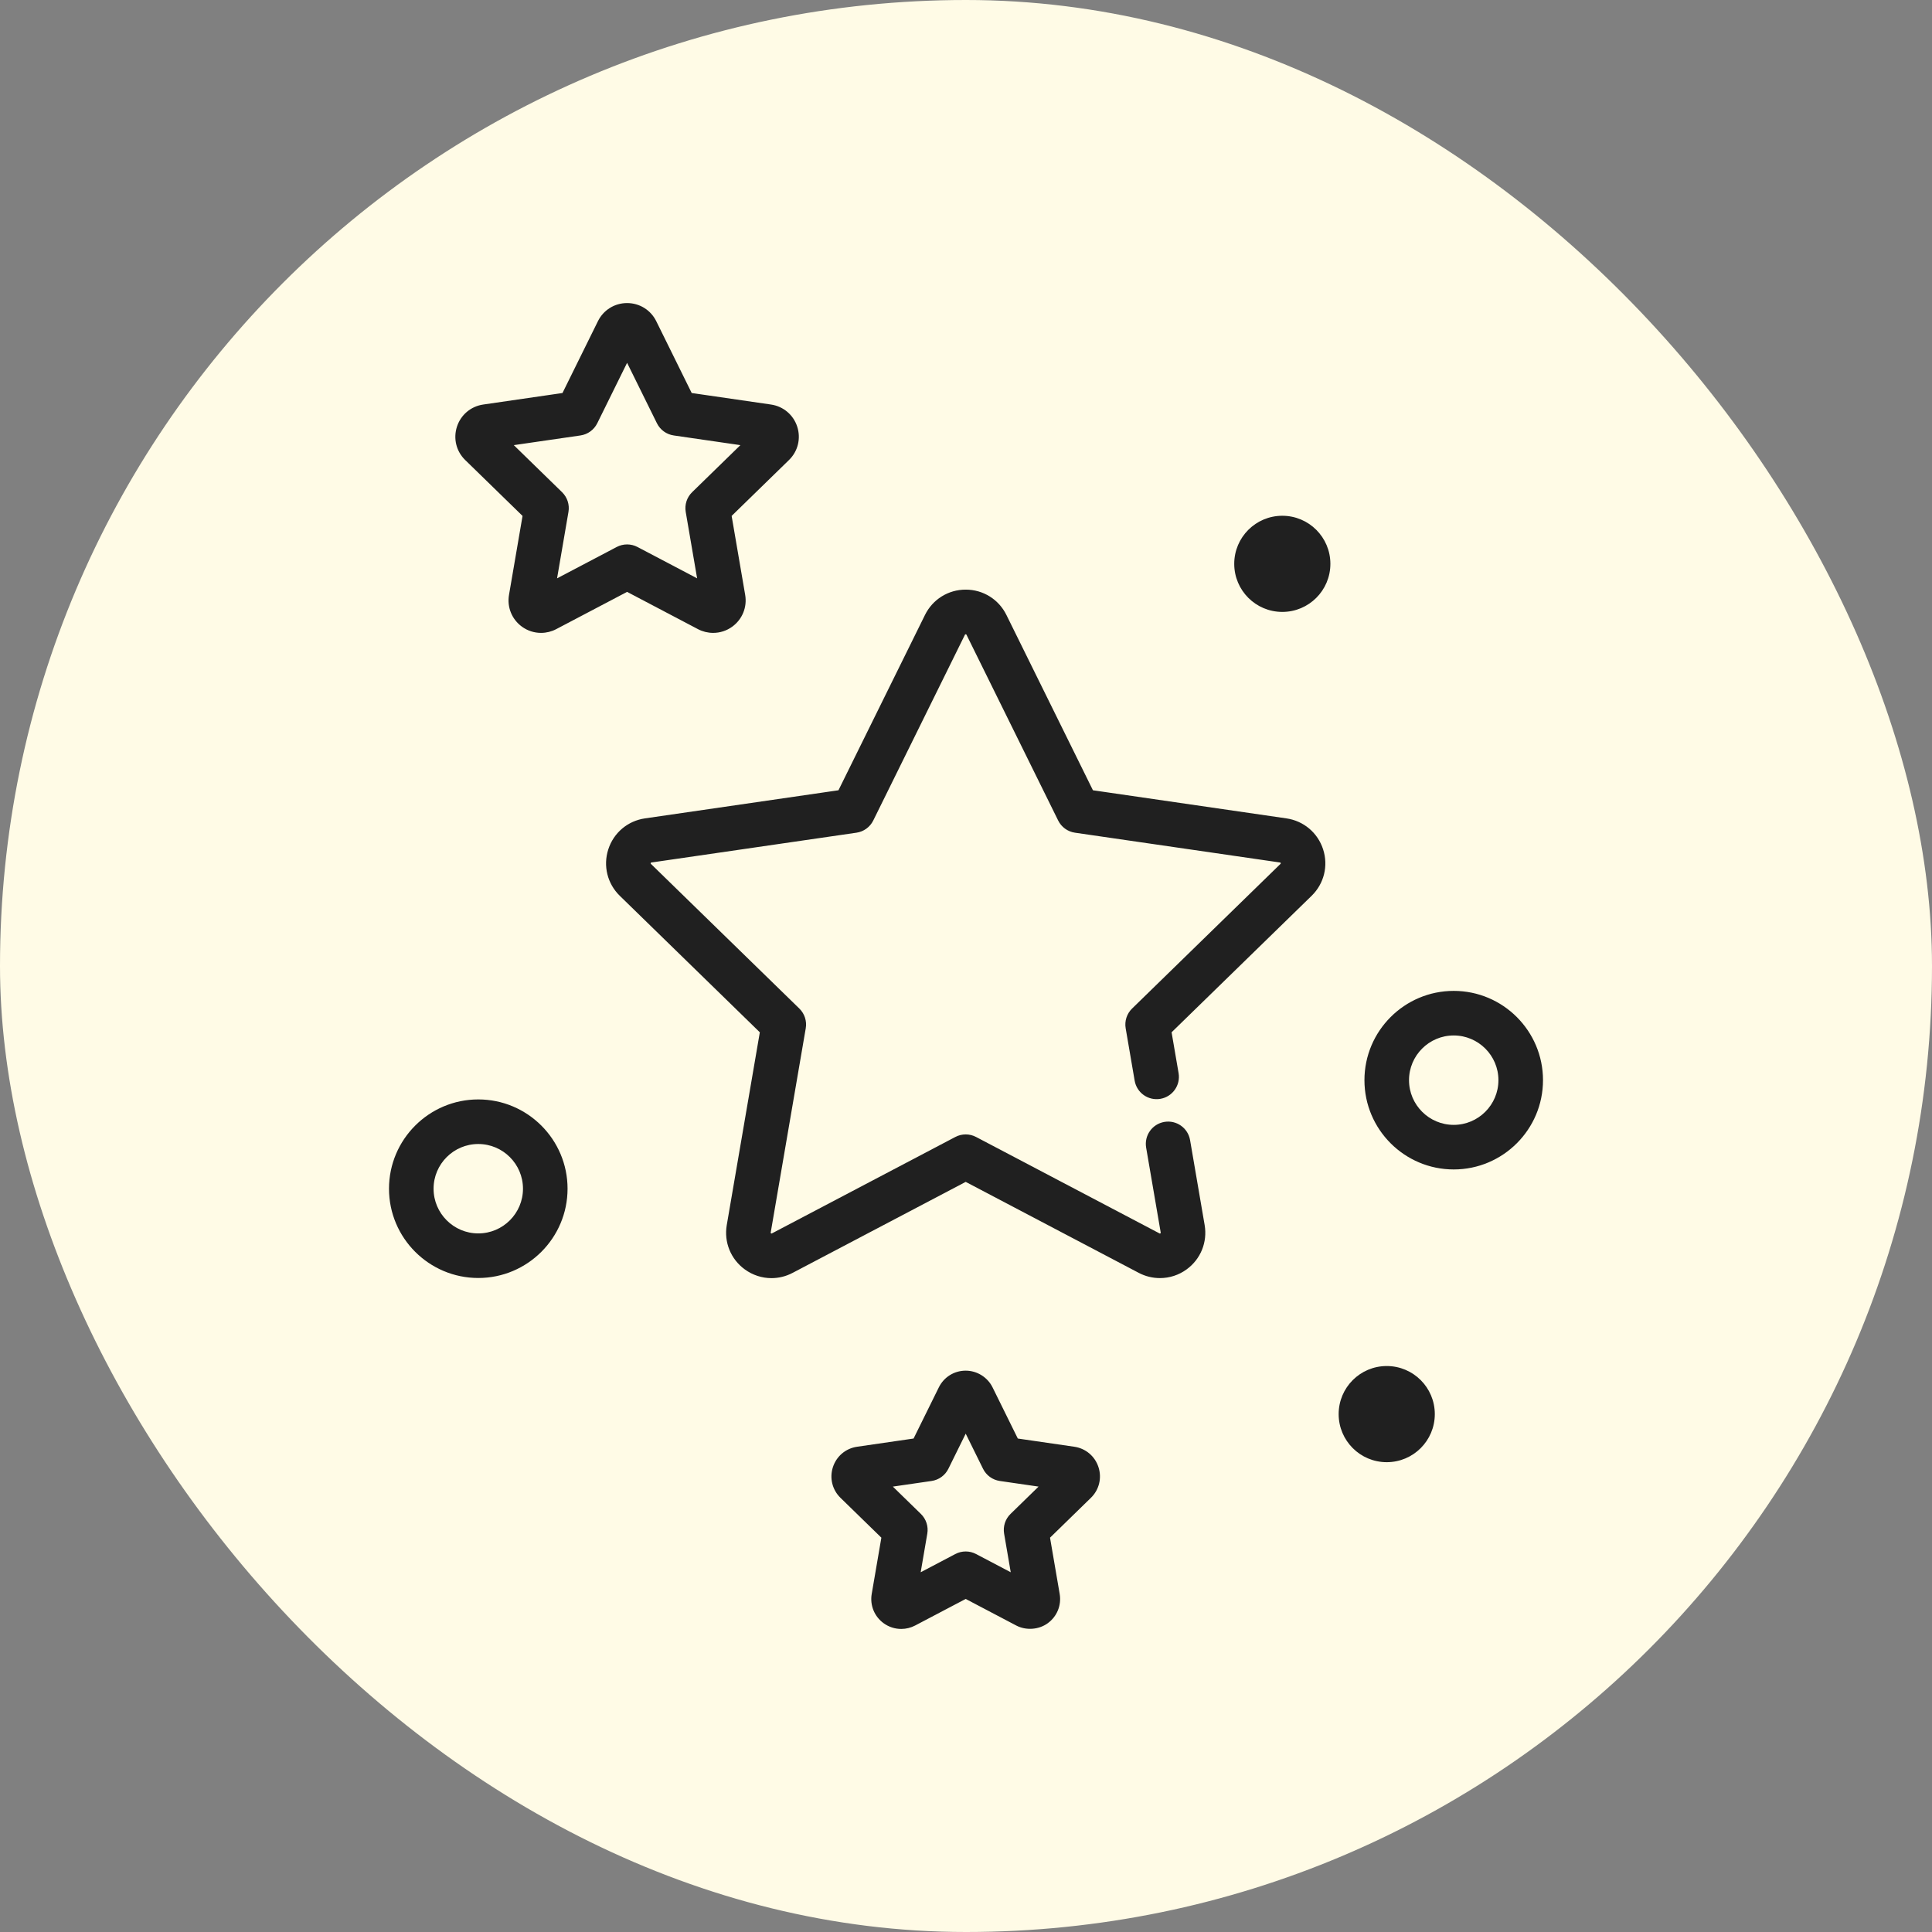 <!DOCTYPE svg PUBLIC "-//W3C//DTD SVG 1.1//EN" "http://www.w3.org/Graphics/SVG/1.1/DTD/svg11.dtd">

<!-- Uploaded to: SVG Repo, www.svgrepo.com, Transformed by: SVG Repo Mixer Tools -->
<svg fill="#202020" height="800px" width="800px" version="1.1" id="Layer_1" xmlns="http://www.w3.org/2000/svg" xmlns:xlink="http://www.w3.org/1999/xlink" viewBox="-117.76 -117.76 747.52 747.52" xml:space="preserve" stroke="#202020">

<rect x="-117.76" y="-117.76" width="747.52" height="747.52" fill="#808080" stroke="none"/>

<g id="SVGRepo_bgCarrier" stroke-width="0">

<rect x="-117.76" y="-117.76" width="747.52" height="747.52" rx="373.76" fill="#fffbe6" strokewidth="0"/>

</g>

<g id="SVGRepo_tracerCarrier" stroke-linecap="round" stroke-linejoin="round"/>

<g id="SVGRepo_iconCarrier"> <g> <g> <g> <path d="M379.914,199.382l-75.132-10.916l-33.6-68.08c-2.893-5.868-8.756-9.512-15.3-9.512c-6.542,0-12.406,3.645-15.299,9.51 l-33.601,68.082l-75.133,10.916c-6.475,0.942-11.752,5.393-13.771,11.613c-2.021,6.223-0.366,12.924,4.319,17.491l54.367,52.993 l-12.836,74.829c-1.105,6.448,1.496,12.842,6.788,16.686c2.992,2.172,6.49,3.277,10.013,3.277c2.711,0,5.438-0.655,7.954-1.981 l67.199-35.328l67.194,35.326c2.438,1.285,5.185,1.964,7.945,1.964c3.625,0,7.092-1.126,10.026-3.257 c5.293-3.842,7.897-10.236,6.793-16.688l-5.636-32.853c-0.757-4.422-4.951-7.393-9.38-6.633c-4.422,0.758-7.392,4.958-6.632,9.38 l5.635,32.848c0.053,0.309-0.071,0.615-0.325,0.798c-0.377,0.274-0.63,0.184-0.858,0.064l-70.979-37.315 c-2.366-1.245-5.193-1.245-7.561,0l-70.98,37.315c-0.271,0.142-0.607,0.118-0.857-0.063c-0.249-0.181-0.376-0.493-0.324-0.795 l13.558-79.037c0.453-2.635-0.421-5.325-2.336-7.191l-57.424-55.974c-0.22-0.216-0.301-0.543-0.206-0.838 c0.094-0.291,0.353-0.508,0.656-0.552l79.358-11.53c2.646-0.383,4.933-2.045,6.117-4.443l35.491-71.914 c0.271-0.548,1.184-0.552,1.458,0.001l35.491,71.912c1.183,2.397,3.471,4.06,6.117,4.443l79.358,11.53 c0.309,0.045,0.561,0.258,0.657,0.556c0.096,0.297,0.018,0.617-0.206,0.835l-57.426,55.974c-1.914,1.866-2.788,4.555-2.335,7.191 l3.476,20.259c0.758,4.422,4.95,7.393,9.38,6.632c4.422-0.758,7.392-4.958,6.632-9.38l-2.753-16.048l54.366-52.992 c4.686-4.566,6.34-11.268,4.318-17.491C391.666,204.774,386.39,200.324,379.914,199.382z"/> <path d="M84.958,81.684l-5.284,30.805c-0.783,4.565,1.057,9.092,4.807,11.819c2.079,1.51,4.534,2.308,7.103,2.308 c1.952,0,3.897-0.481,5.621-1.389l27.665-14.544l27.671,14.547c1.727,0.906,3.67,1.384,5.617,1.384 c2.567,0,5.023-0.797,7.104-2.309c3.746-2.724,5.587-7.25,4.805-11.815l-5.284-30.807l22.383-21.817 c3.317-3.235,4.489-7.981,3.058-12.383c-1.43-4.41-5.169-7.562-9.755-8.228l-30.93-4.494L135.708,6.737 C133.658,2.581,129.505,0,124.87,0c-4.634,0-8.787,2.581-10.834,6.735l-13.833,28.027l-30.929,4.494 c-4.586,0.666-8.324,3.818-9.757,8.227c-1.43,4.404-0.259,9.148,3.059,12.385L84.958,81.684z M106.765,50.227 c2.646-0.385,4.933-2.047,6.117-4.444l11.989-24.291l11.989,24.291c1.184,2.397,3.471,4.06,6.117,4.444l26.806,3.895 L150.385,73.03c-1.915,1.866-2.788,4.556-2.336,7.191l4.58,26.7l-23.977-12.606c-1.184-0.622-2.482-0.933-3.78-0.933 c-1.298,0-2.596,0.311-3.78,0.933L97.114,106.92l4.58-26.699c0.453-2.635-0.421-5.325-2.336-7.191L79.959,54.122L106.765,50.227z "/> <path d="M297.828,442.499l-22.112-3.213l-9.882-20.019c-1.849-3.766-5.755-6.199-9.952-6.199c-4.251,0-8.062,2.369-9.944,6.183 l-9.888,20.036l-22.113,3.213c-4.208,0.612-7.639,3.503-8.954,7.55c-1.314,4.045-0.237,8.4,2.808,11.367l16.001,15.597 l-3.779,22.029c-0.715,4.189,0.976,8.342,4.416,10.843c1.907,1.385,4.162,2.117,6.517,2.117c1.791,0,3.575-0.441,5.16-1.275 l19.776-10.398l19.78,10.4c3.646,1.916,8.384,1.562,11.678-0.846c3.433-2.495,5.125-6.644,4.413-10.848l-3.779-22.02 l15.994-15.59c3.052-2.968,4.13-7.327,2.814-11.377C305.467,446.002,302.037,443.111,297.828,442.499z M273.575,468.361 c-1.914,1.866-2.788,4.556-2.335,7.191l2.734,15.93l-14.31-7.523c-1.184-0.623-2.482-0.934-3.78-0.934 c-1.299,0-2.597,0.311-3.779,0.935l-14.307,7.522l2.733-15.93c0.453-2.635-0.421-5.325-2.336-7.191l-11.576-11.283l15.997-2.323 c2.646-0.385,4.933-2.047,6.117-4.444l7.152-14.493l7.153,14.493c1.183,2.397,3.47,4.06,6.117,4.444l15.997,2.323 L273.575,468.361z"/> <path d="M444.707,266.129c-18.771,0-34.044,15.272-34.044,34.044s15.273,34.044,34.044,34.044 c18.771,0,34.044-15.272,34.044-34.044C478.751,281.401,463.478,266.129,444.707,266.129z M444.707,317.97 c-9.814,0-17.797-7.984-17.797-17.797c0-9.813,7.983-17.797,17.797-17.797c9.813,0,17.797,7.984,17.797,17.797 C462.503,309.986,454.52,317.97,444.707,317.97z"/> <path d="M67.293,308.126c-18.773,0-34.044,15.273-34.044,34.044c0,18.771,15.272,34.044,34.044,34.044 c18.771,0,34.043-15.273,34.044-34.044C101.337,323.399,86.066,308.126,67.293,308.126z M67.293,359.967 c-9.814,0-17.797-7.983-17.797-17.797c0-9.814,7.983-17.797,17.797-17.797c9.812,0,17.795,7.983,17.797,17.797 C85.09,351.984,77.107,359.967,67.293,359.967z"/> <circle cx="378.385" cy="100.399" r="18.101"/> <circle cx="418.787" cy="429.381" r="18.102"/> </g> </g> </g> </g>

</svg>